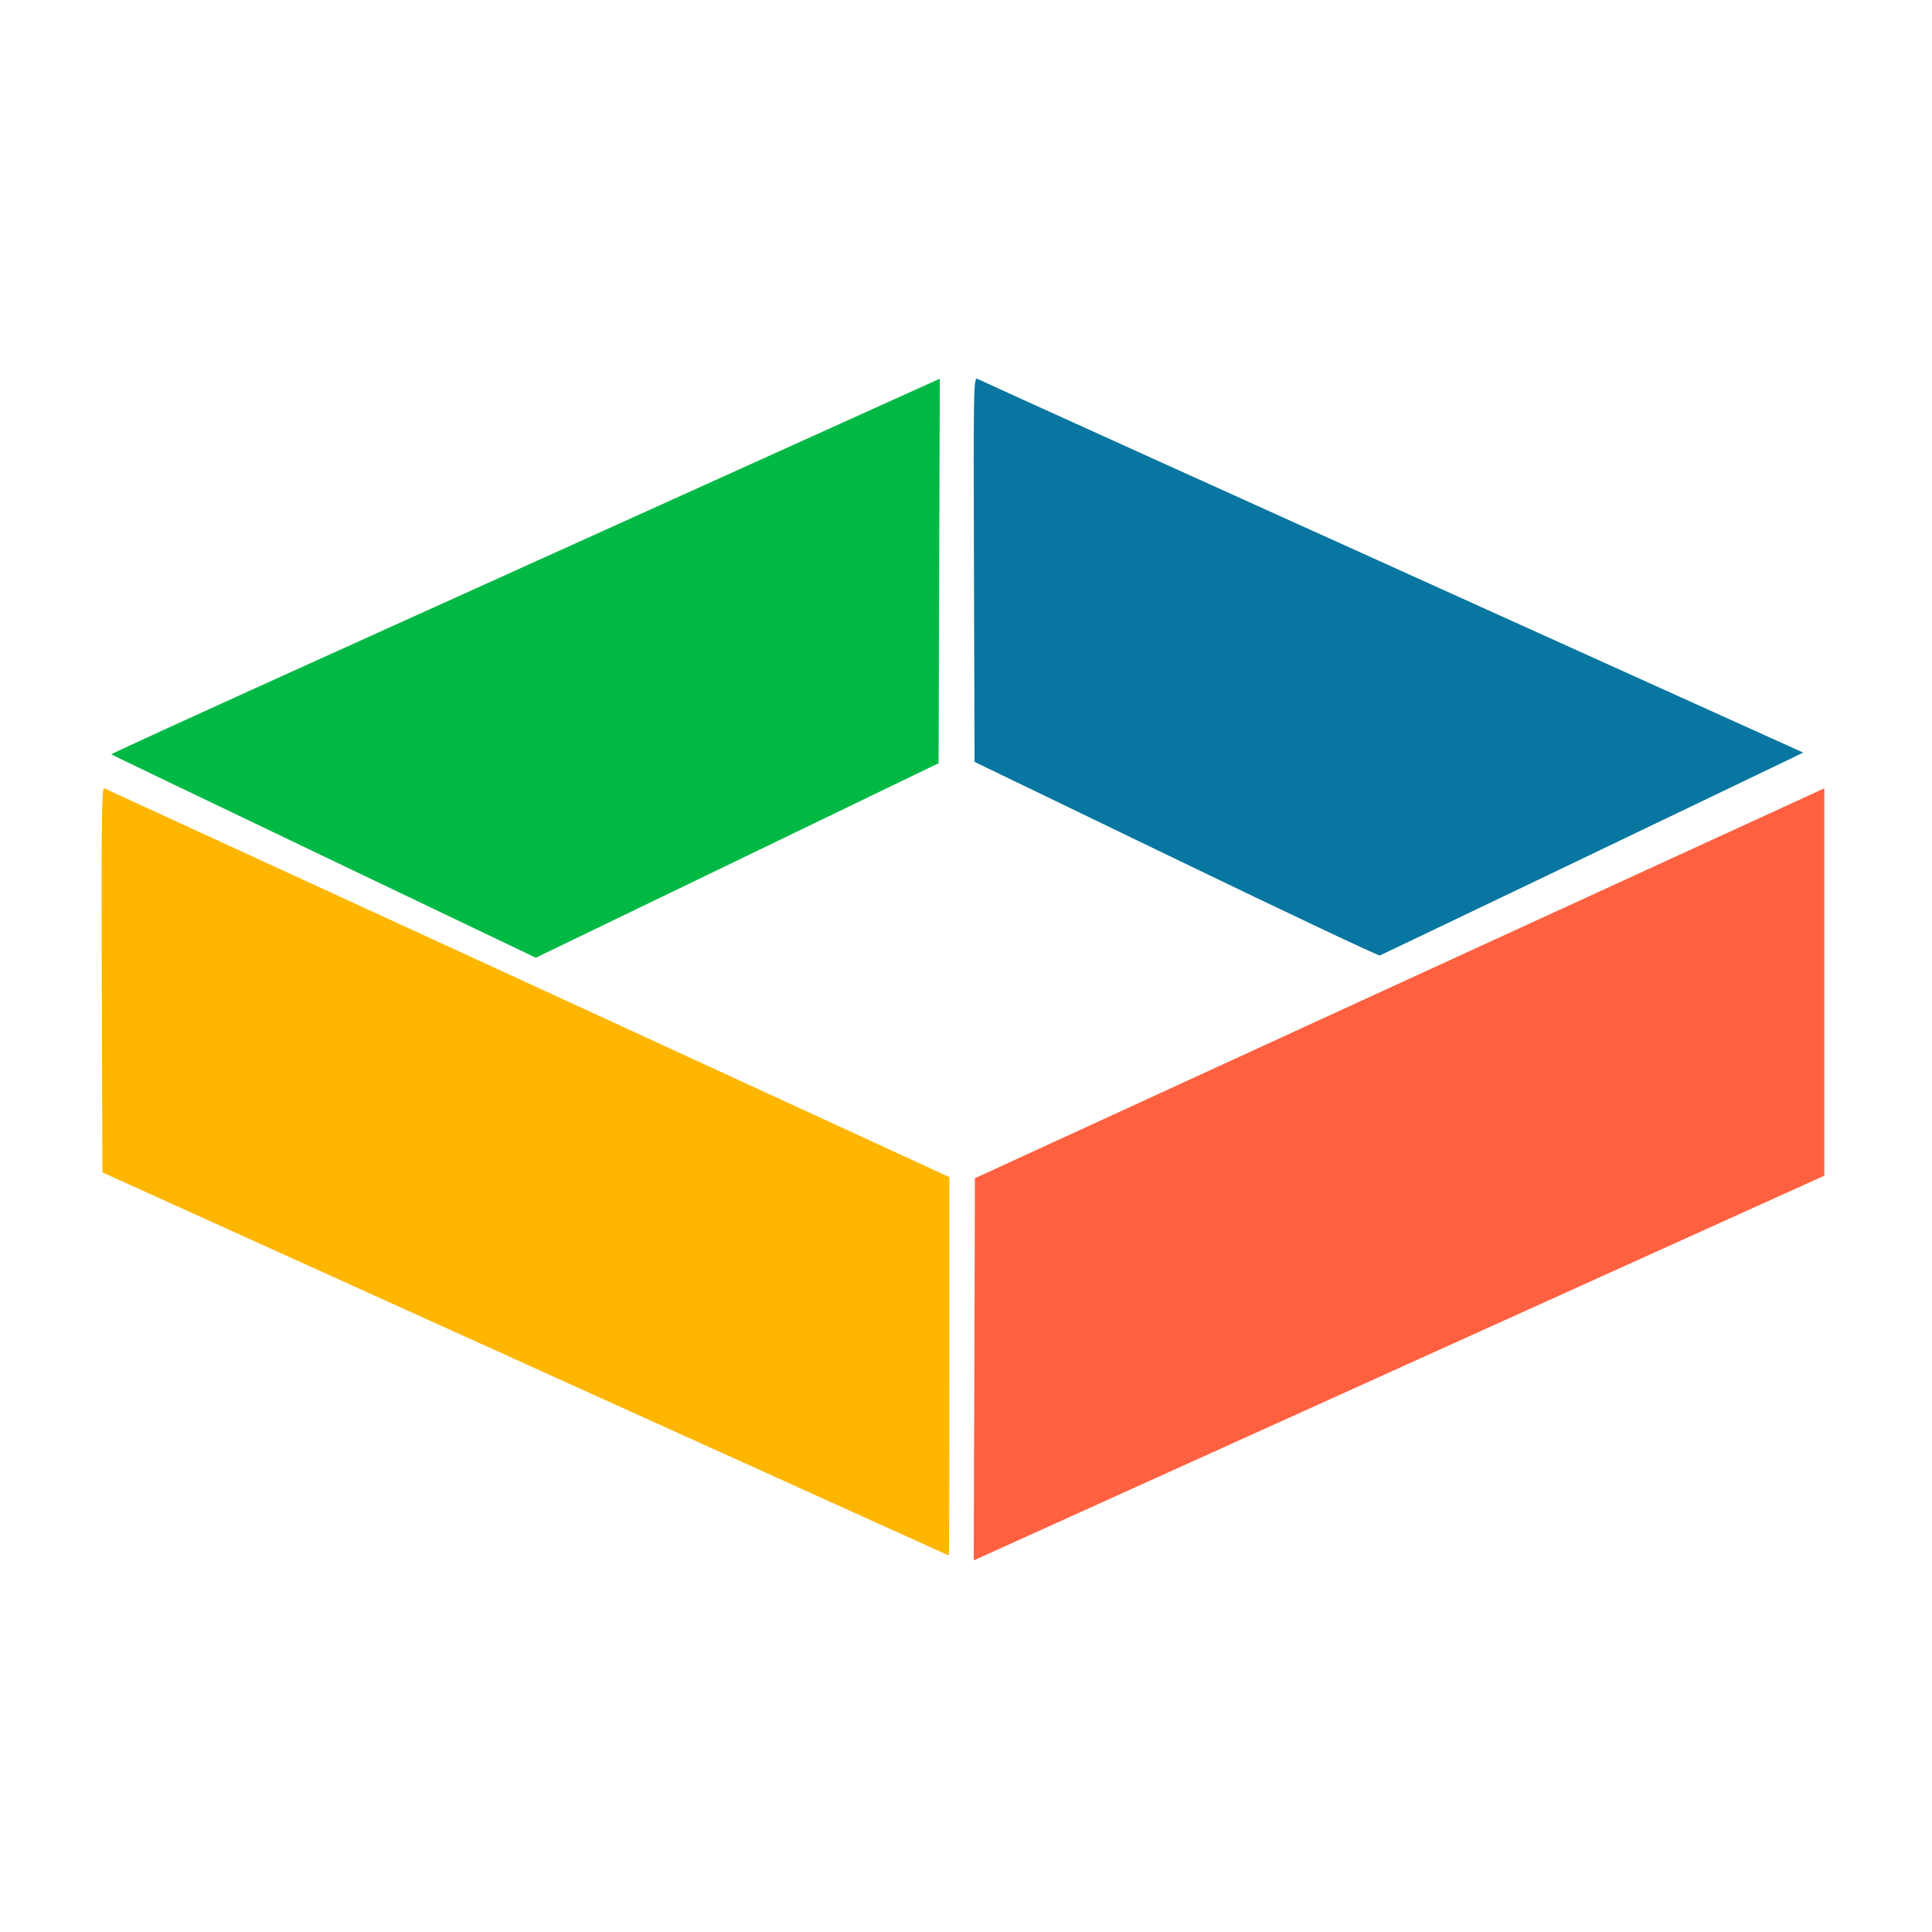 <?xml version="1.0" encoding="UTF-8" standalone="no"?>
<!-- Created with Inkscape (http://www.inkscape.org/) -->

<svg
   version="1.1"
   id="svg2"
   width="125"
   height="125"
   viewBox="0 0 125 125"
   sodipodi:docname="bento.svg"
   inkscape:version="1.2.2 (732a01da63, 2022-12-09)"
   xmlns:inkscape="http://www.inkscape.org/namespaces/inkscape"
   xmlns:sodipodi="http://sodipodi.sourceforge.net/DTD/sodipodi-0.dtd"
   xmlns="http://www.w3.org/2000/svg"
   xmlns:svg="http://www.w3.org/2000/svg">
  <defs
     id="defs6" />
  <sodipodi:namedview
     id="namedview4"
     pagecolor="#ffffff"
     bordercolor="#000000"
     borderopacity="0.25"
     inkscape:showpageshadow="2"
     inkscape:pageopacity="0.0"
     inkscape:pagecheckerboard="0"
     inkscape:deskcolor="#d1d1d1"
     showgrid="false"
     inkscape:zoom="6.56"
     inkscape:cx="62.118902"
     inkscape:cy="58.612805"
     inkscape:window-width="1920"
     inkscape:window-height="1017"
     inkscape:window-x="-8"
     inkscape:window-y="-8"
     inkscape:window-maximized="1"
     inkscape:current-layer="g8" />
  <g
     inkscape:groupmode="layer"
     inkscape:label="Image"
     id="g8">
    <path
       style="fill:#ff6140;fill-opacity:1;stroke-width:0.152"
       d="m 63.039,88.593 0.039,-12.363 22.332,-10.256 c 12.283,-5.641 24.013,-11.024 26.067,-11.962 2.054,-0.938 4.369,-1.999 5.145,-2.359 L 118.032,51 v 12.534 12.534 l -17.264,7.806 C 91.274,88.168 78.891,93.768 73.252,96.319 L 63,100.957 Z"
       id="path1219" />
    <path
       style="fill:#ffb600;fill-opacity:1;stroke-width:0.152"
       d="M 33.987,88.242 6.624,75.854 6.585,63.389 C 6.554,53.435 6.585,50.94 6.737,51.001 6.905,51.068 52.966,72.257 59.101,75.088 l 2.325,1.073 v 12.246 c 0,6.735 -0.017,12.241 -0.038,12.235 -0.021,-0.006 -12.351,-5.586 -27.401,-12.399 z"
       id="path1221" />
    <path
       style="fill:#00b945;fill-opacity:1;stroke-width:0.152"
       d="M 20.952,55.409 C 13.413,51.804 7.223,48.832 7.195,48.805 7.168,48.778 13.576,45.849 21.436,42.297 29.296,38.744 41.369,33.287 48.266,30.169 L 60.805,24.5 l -0.039,12.44 -0.039,12.44 -13.029,6.293 c -7.166,3.461 -13.031,6.292 -13.034,6.292 -0.003,-7.63e-4 -6.173,-2.951 -13.712,-6.556 z"
       id="path1568" />
    <path
       style="fill:#0776a0;fill-opacity:1;stroke-width:0.152"
       d="m 76.088,55.589 -13.034,-6.295 -0.039,-12.461 c -0.037,-11.843 -0.026,-12.454 0.229,-12.318 0.267,0.143 16.643,7.558 40.717,18.436 l 12.705,5.741 -1.425,0.689 C 111.865,51.012 89.52,61.716 89.274,61.819 89.19,61.854 83.257,59.051 76.088,55.589 Z"
       id="path1984" />
  </g>
</svg>
